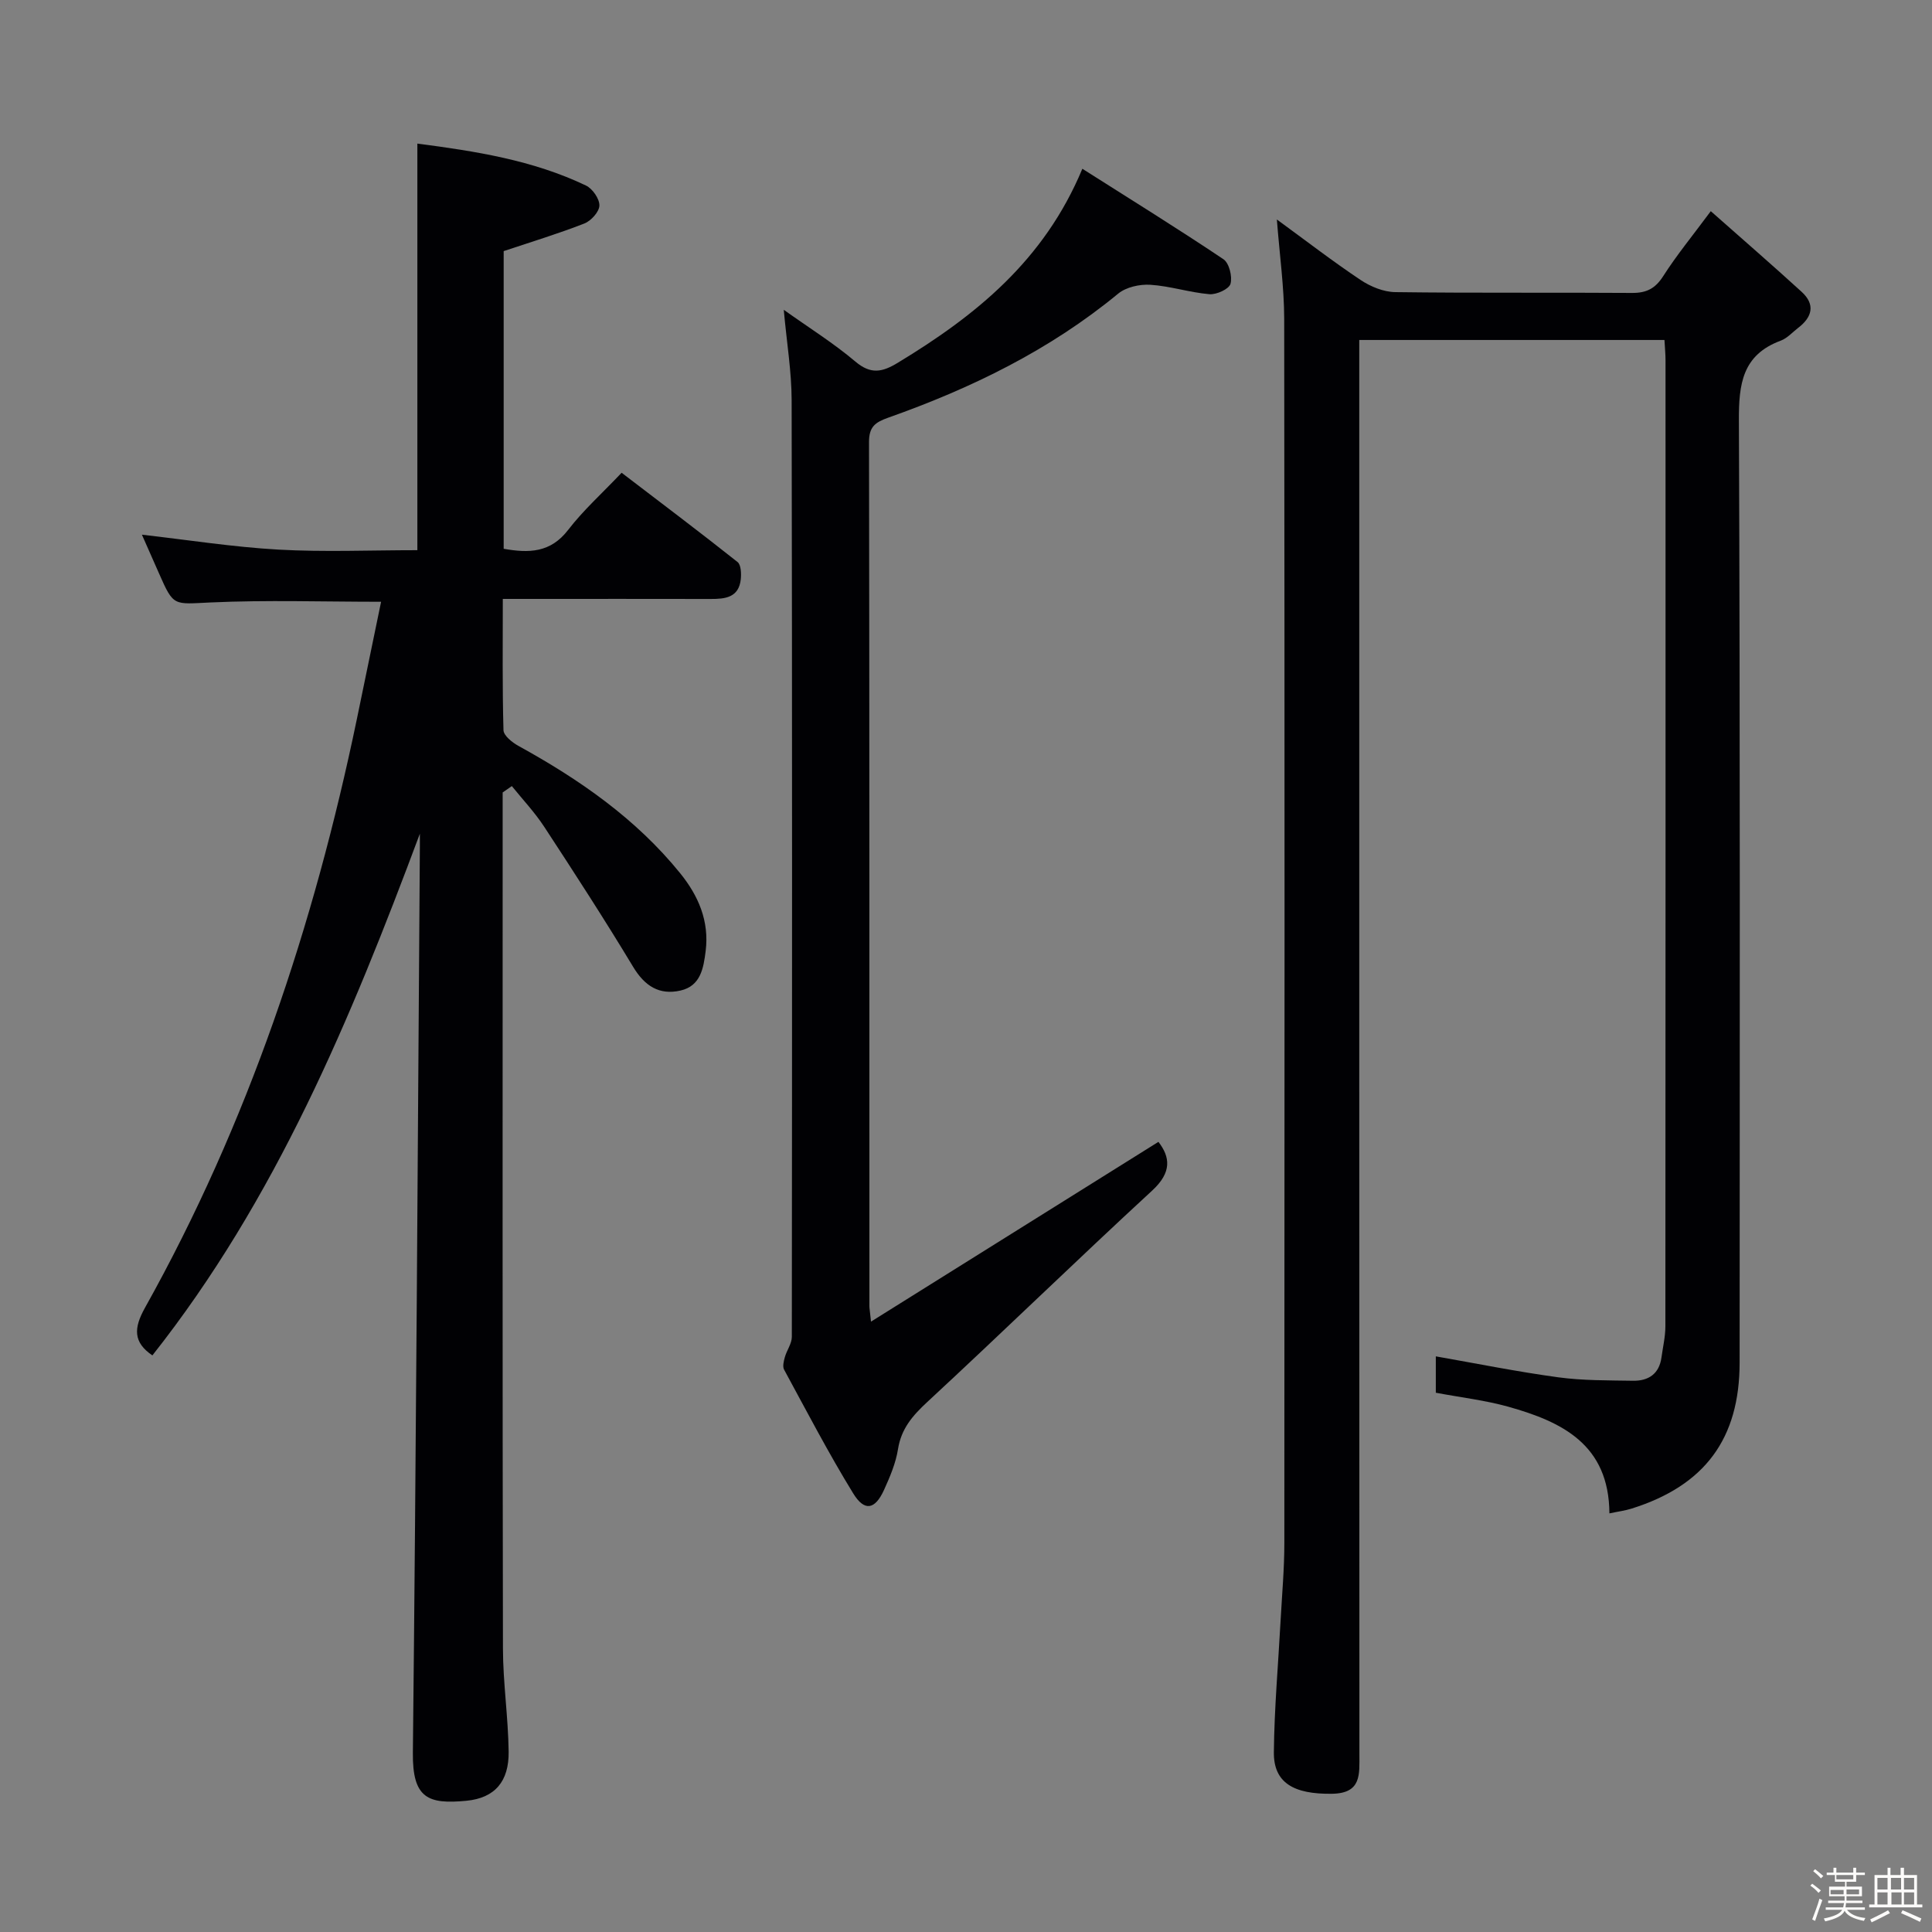 <svg enable-background="new 0 0 400 400" viewBox="0 0 400 400" xmlns="http://www.w3.org/2000/svg"><rect x="0" y="0" width="400" height="400" fill="#808080" stroke="none"/><path d="m374.8 390.4.4-.4c.7.5 1.3 1 1.8 1.4l-.5.5c-.5-.6-1.1-1.1-1.7-1.5zm1 7.3-.6-.3c.5-1.4 1.1-2.8 1.5-4.3.2.1.4.2.6.3-.5 1.3-1 2.8-1.5 4.3zm-.4-10.3.4-.4c.4.3 1 .8 1.7 1.4l-.5.5c-.4-.5-1-1-1.6-1.5zm2.5.3h1.7v-1h.6v1h3.5v-1h.6v1h1.8v.5h-1.8v1.4h-2v1h3.2v2h-3.2v.9h3.3v.5h-3.4c0 .3-.1.6-.1.9h4v.5h-3.7c.7.9 1.9 1.5 3.8 1.7-.1.2-.2.4-.3.6-2.1-.4-3.5-1.1-4-2.1-.4 1-1.8 1.7-4 2.2-.1-.2-.2-.4-.3-.6 2.1-.4 3.4-1 3.8-1.8h-3.4v-.5h3.6c.1-.3.1-.6.2-.9h-3.3v-.5h3.4c0-.3 0-.6 0-.9h-3.2v-2h3.3v-1h-2.1v-1.4h-1.7v-.5zm1.1 3.5v1h2.7c0-.3 0-.4 0-.4 0-.1 0-.2 0-.2 0-.1 0-.2 0-.3h-2.7zm1.2-3v.9h3.5v-.9zm4.7 3h-2.6v.6.4h2.6z" fill="#fcfbfa"/><path d="m393.6 386.7h.6v1.5h2.7v6.1h1.1v.6h-11v-.6h1.1v-6.1h2.7v-1.5h.6v1.5h2.1v-1.5zm-2.7 8.8.4.6c-1.2.6-2.5 1.3-3.8 1.9-.1-.2-.2-.4-.3-.6 1.2-.6 2.5-1.2 3.7-1.9zm-2.2-6.7v2.4h2.1v-2.4zm0 3v2.5h2.1v-2.5zm2.8-3v2.4h2.1v-2.4zm.1 3v2.5h2.1v-2.5h-2.2zm5.9 6.1c-1.4-.7-2.7-1.3-3.9-1.8l.3-.6c1.5.6 2.7 1.2 3.9 1.7zm-1.2-9.1h-2.1v2.4h2.1zm-2.1 3v2.5h2.1v-2.5z" fill="#fcfbfa"/><g fill="#010104"><path d="m86.93 172.61c-14.32 38.37-29.84 75.72-55.38 108.01-3.98-2.7-3.9-5.63-1.54-9.85 21.34-38.19 34.99-79.18 43.87-121.87 1.69-8.11 3.35-16.23 5.02-24.31-12.02 0-23.67-.39-35.27.14-7.69.35-7.66.93-10.68-5.95-1.19-2.72-2.4-5.43-3.57-8.08 9.56 1.09 18.88 2.56 28.24 3.09 9.46.53 18.98.12 28.79.12 0-27.93 0-55.76 0-84.18 12.01 1.57 23.89 3.41 34.92 8.69 1.35.65 2.8 2.74 2.77 4.13-.03 1.3-1.73 3.18-3.11 3.72-5.37 2.1-10.9 3.78-16.71 5.72v61.63c5.22.92 9.69.85 13.35-3.91 3.13-4.07 7.01-7.55 11.07-11.83 8.32 6.36 16.24 12.32 24 18.48.73.58.79 2.39.67 3.58-.41 3.79-3.23 4.08-6.26 4.07-12.33-.03-24.66-.01-36.99-.01-1.8 0-3.61 0-6.02 0 0 9.3-.11 18.24.14 27.17.03 1.13 1.8 2.54 3.08 3.25 12.63 6.95 24.33 15.05 33.5 26.37 3.78 4.67 6.05 9.9 5.28 16.11-.45 3.58-1.05 7.23-5.2 8.18-4.42 1.01-7.44-.95-9.83-4.93-5.9-9.79-12.12-19.39-18.38-28.95-1.96-3-4.46-5.65-6.72-8.45-.63.44-1.26.88-1.9 1.32v4.73c0 57.49-.05 114.98.06 172.46.01 7.13 1.09 14.26 1.18 21.4.08 6.15-2.84 9.6-8.74 10.17-7.93.76-11.19-.49-11.09-9.92.67-62.63 1.01-125.26 1.45-187.89.01-.81 0-1.61 0-2.41z"/><path d="m264.36 45.44c6.03 4.4 11.55 8.66 17.33 12.52 2.06 1.38 4.76 2.49 7.18 2.52 16.33.22 32.67.05 49 .17 3.01.02 4.83-.9 6.48-3.48 2.75-4.31 6.02-8.29 9.85-13.45 6.5 5.75 12.73 11.15 18.81 16.7 2.88 2.63 2.19 5.24-.72 7.46-1.19.91-2.26 2.15-3.61 2.65-7.95 2.95-8.7 8.97-8.66 16.56.27 65 .17 130 .15 195 0 15.78-7.21 25.49-22.37 30.25-1.37.43-2.81.61-4.59.99-.08-14.3-9.86-18.98-20.96-22.09-4.76-1.33-9.73-1.9-14.98-2.89 0-2.21 0-4.77 0-7.53 8.5 1.49 16.91 3.19 25.38 4.34 5.09.69 10.29.62 15.44.71 3.19.05 5.43-1.4 5.9-4.83.29-2.13.8-4.27.81-6.4.04-66.67.04-133.33.03-200 0-1.3-.13-2.61-.22-4.25-20.96 0-41.7 0-63.19 0v6.8c0 95.33-.01 190.67.03 286 0 4.16.47 8.1-5.67 8.19-7.95.12-12.11-2.28-12.04-8.6.09-9.13.91-18.25 1.4-27.38.29-5.31.77-10.62.77-15.94.05-84.5.07-169-.03-253.5-.02-6.56-.95-13.15-1.52-20.52z"/><path d="m180.33 273.63c20.29-12.69 39.8-24.89 59.51-37.22 2.43 3.15 2.83 6.29-1.31 10.1-15.66 14.43-30.92 29.29-46.55 43.76-3.05 2.83-5.39 5.52-6.06 9.77-.46 2.9-1.67 5.74-2.9 8.45-1.86 4.07-4.03 4.52-6.38.69-5.11-8.32-9.63-17.01-14.3-25.61-.35-.65-.08-1.75.15-2.57.4-1.44 1.45-2.82 1.45-4.23.06-64.64.08-129.27-.04-193.91-.01-5.93-1.01-11.86-1.63-18.72 5.2 3.71 10.3 6.89 14.84 10.73 3.19 2.7 5.57 2.18 8.75.25 16.04-9.72 30.3-21.11 38.23-40.18 10.08 6.4 19.76 12.39 29.21 18.73 1.19.8 1.88 3.6 1.46 5.1-.31 1.08-2.89 2.26-4.36 2.14-4.11-.35-8.13-1.69-12.24-1.95-2.2-.14-5.01.48-6.66 1.84-14.19 11.7-30.41 19.59-47.59 25.67-2.76.98-3.99 1.91-3.99 5.06.1 59.64.07 119.28.08 178.92.01.5.11.99.33 3.18z"/></g></svg>